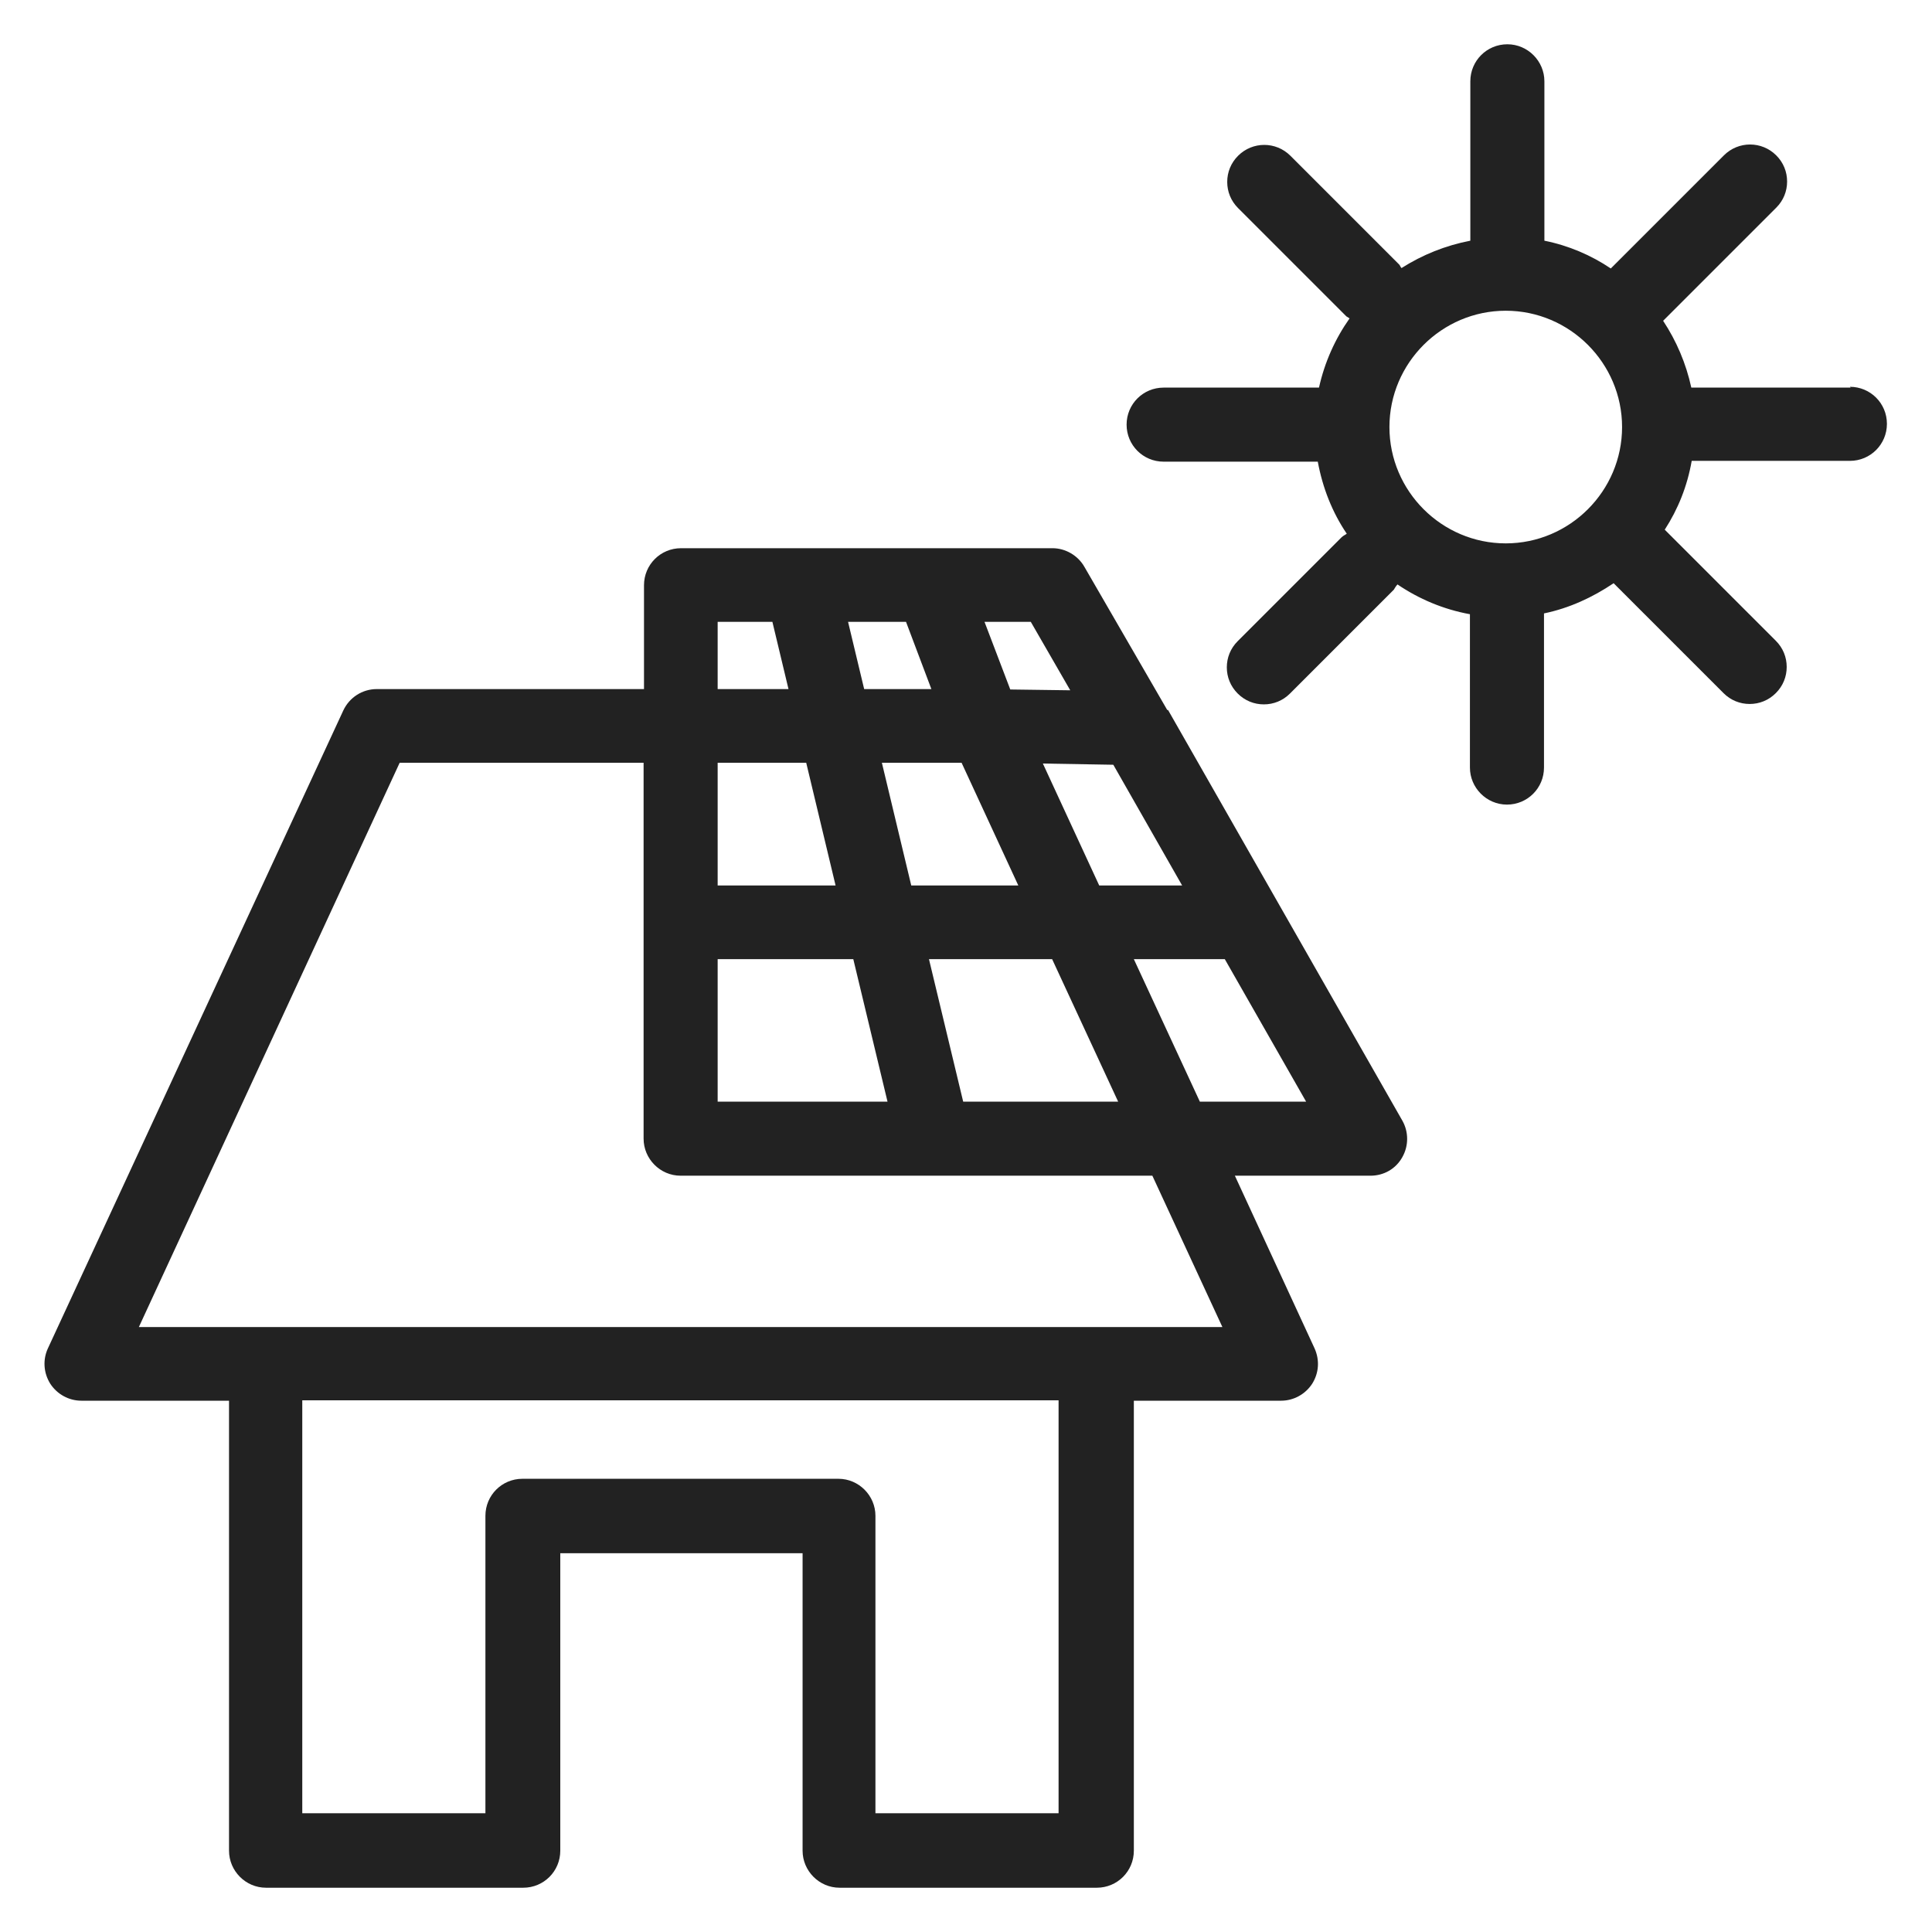 <svg width="48" height="48" viewBox="0 0 48 48" fill="none" xmlns="http://www.w3.org/2000/svg">
<g id="decentralized solar_L 1">
<g id="Group">
<path id="Vector" d="M45.98 9.63H42.02C41.89 9.03 41.65 8.47 41.32 7.97L44.13 5.16C44.31 4.98 44.4 4.75 44.4 4.51C44.4 4.27 44.31 4.04 44.13 3.86C43.77 3.5 43.19 3.5 42.83 3.86L40.02 6.67C39.53 6.34 38.97 6.1 38.37 5.98V2.02C38.37 1.52 37.96 1.1 37.45 1.1C36.94 1.1 36.53 1.51 36.53 2.02V5.98C35.91 6.1 35.34 6.33 34.82 6.66C34.79 6.63 34.78 6.58 34.75 6.56L32.06 3.87C31.7 3.51 31.12 3.51 30.76 3.87C30.58 4.05 30.49 4.28 30.49 4.52C30.49 4.76 30.58 4.99 30.76 5.17L33.45 7.86C33.45 7.86 33.5 7.89 33.53 7.91C33.17 8.42 32.91 9 32.77 9.63H28.91C28.4 9.63 27.99 10.04 27.99 10.55C27.99 11.06 28.4 11.47 28.91 11.47H32.74C32.86 12.12 33.1 12.73 33.46 13.26C33.42 13.29 33.37 13.31 33.33 13.35L30.75 15.93C30.57 16.11 30.48 16.34 30.48 16.58C30.48 16.82 30.57 17.05 30.75 17.23C30.93 17.41 31.16 17.5 31.4 17.5C31.64 17.5 31.87 17.41 32.05 17.23L34.63 14.65C34.63 14.65 34.68 14.56 34.72 14.52C35.25 14.88 35.86 15.14 36.52 15.26V19.07C36.52 19.57 36.93 19.99 37.44 19.99C37.95 19.99 38.36 19.58 38.36 19.07V15.24C38.99 15.11 39.57 14.84 40.09 14.49L42.82 17.22C43 17.4 43.23 17.49 43.47 17.49C43.71 17.49 43.94 17.4 44.12 17.22C44.3 17.04 44.39 16.81 44.39 16.57C44.39 16.33 44.3 16.1 44.12 15.92L41.36 13.16C41.69 12.65 41.92 12.08 42.03 11.45H45.96C46.47 11.45 46.88 11.04 46.88 10.53C46.88 10.02 46.47 9.61 45.96 9.61L45.98 9.63ZM37.41 13.5C35.82 13.5 34.52 12.2 34.52 10.61C34.52 9.02 35.82 7.72 37.41 7.72C39 7.72 40.3 9.02 40.3 10.61C40.3 12.2 39 13.5 37.41 13.5Z" fill="#222222"/>
<path id="Vector_2" d="M29 17.64L26.94 14.08C26.78 13.8 26.47 13.62 26.15 13.62H16.92C16.41 13.62 16 14.03 16 14.54V17.12H9.36C9 17.12 8.68 17.33 8.53 17.65L1.19 33.5C1.06 33.78 1.08 34.11 1.25 34.38C1.42 34.64 1.71 34.8 2.02 34.8H5.69V45.98C5.69 46.48 6.1 46.9 6.61 46.9H13C13.51 46.9 13.92 46.49 13.92 45.98V38.59H19.94V45.98C19.94 46.48 20.35 46.9 20.86 46.9H27.25C27.76 46.9 28.17 46.49 28.17 45.98V34.8H31.83C32.14 34.8 32.43 34.64 32.6 34.38C32.77 34.11 32.79 33.79 32.66 33.5L30.68 29.21H34.05C34.38 29.21 34.68 29.04 34.84 28.75C35 28.47 35 28.12 34.84 27.84L29.02 17.64H29ZM27.66 19L29.37 22H27.31L25.91 18.97L27.66 19V19ZM27.78 27.37H23.93L23.08 23.83H26.14L27.78 27.37V27.37ZM25.61 15.45L26.59 17.15L25.1 17.13L24.46 15.45H25.6H25.61ZM25.29 22H22.64L21.91 18.95H23.89L25.3 22H25.29ZM22.51 15.45L23.14 17.12H21.47L21.07 15.45H22.51V15.45ZM17.83 15.45H19.19L19.59 17.12H17.83V15.45V15.45ZM17.83 18.95H20.03L20.76 22H17.83V18.95ZM17.83 23.83H21.2L22.05 27.37H17.83V23.83V23.83ZM26.31 45.05H21.75V37.66C21.75 37.16 21.34 36.74 20.83 36.74H12.98C12.47 36.74 12.06 37.15 12.06 37.66V45.05H7.51V34.79H26.3V45.05H26.31ZM27.23 32.97H3.45L9.93 18.95H15.99V28.29C15.99 28.79 16.4 29.21 16.91 29.21H28.63L30.37 32.97H27.22H27.23ZM29.81 27.37L28.17 23.83H30.43L32.45 27.37H29.81Z" fill="#222222"/>
</g>
</g>
</svg>
